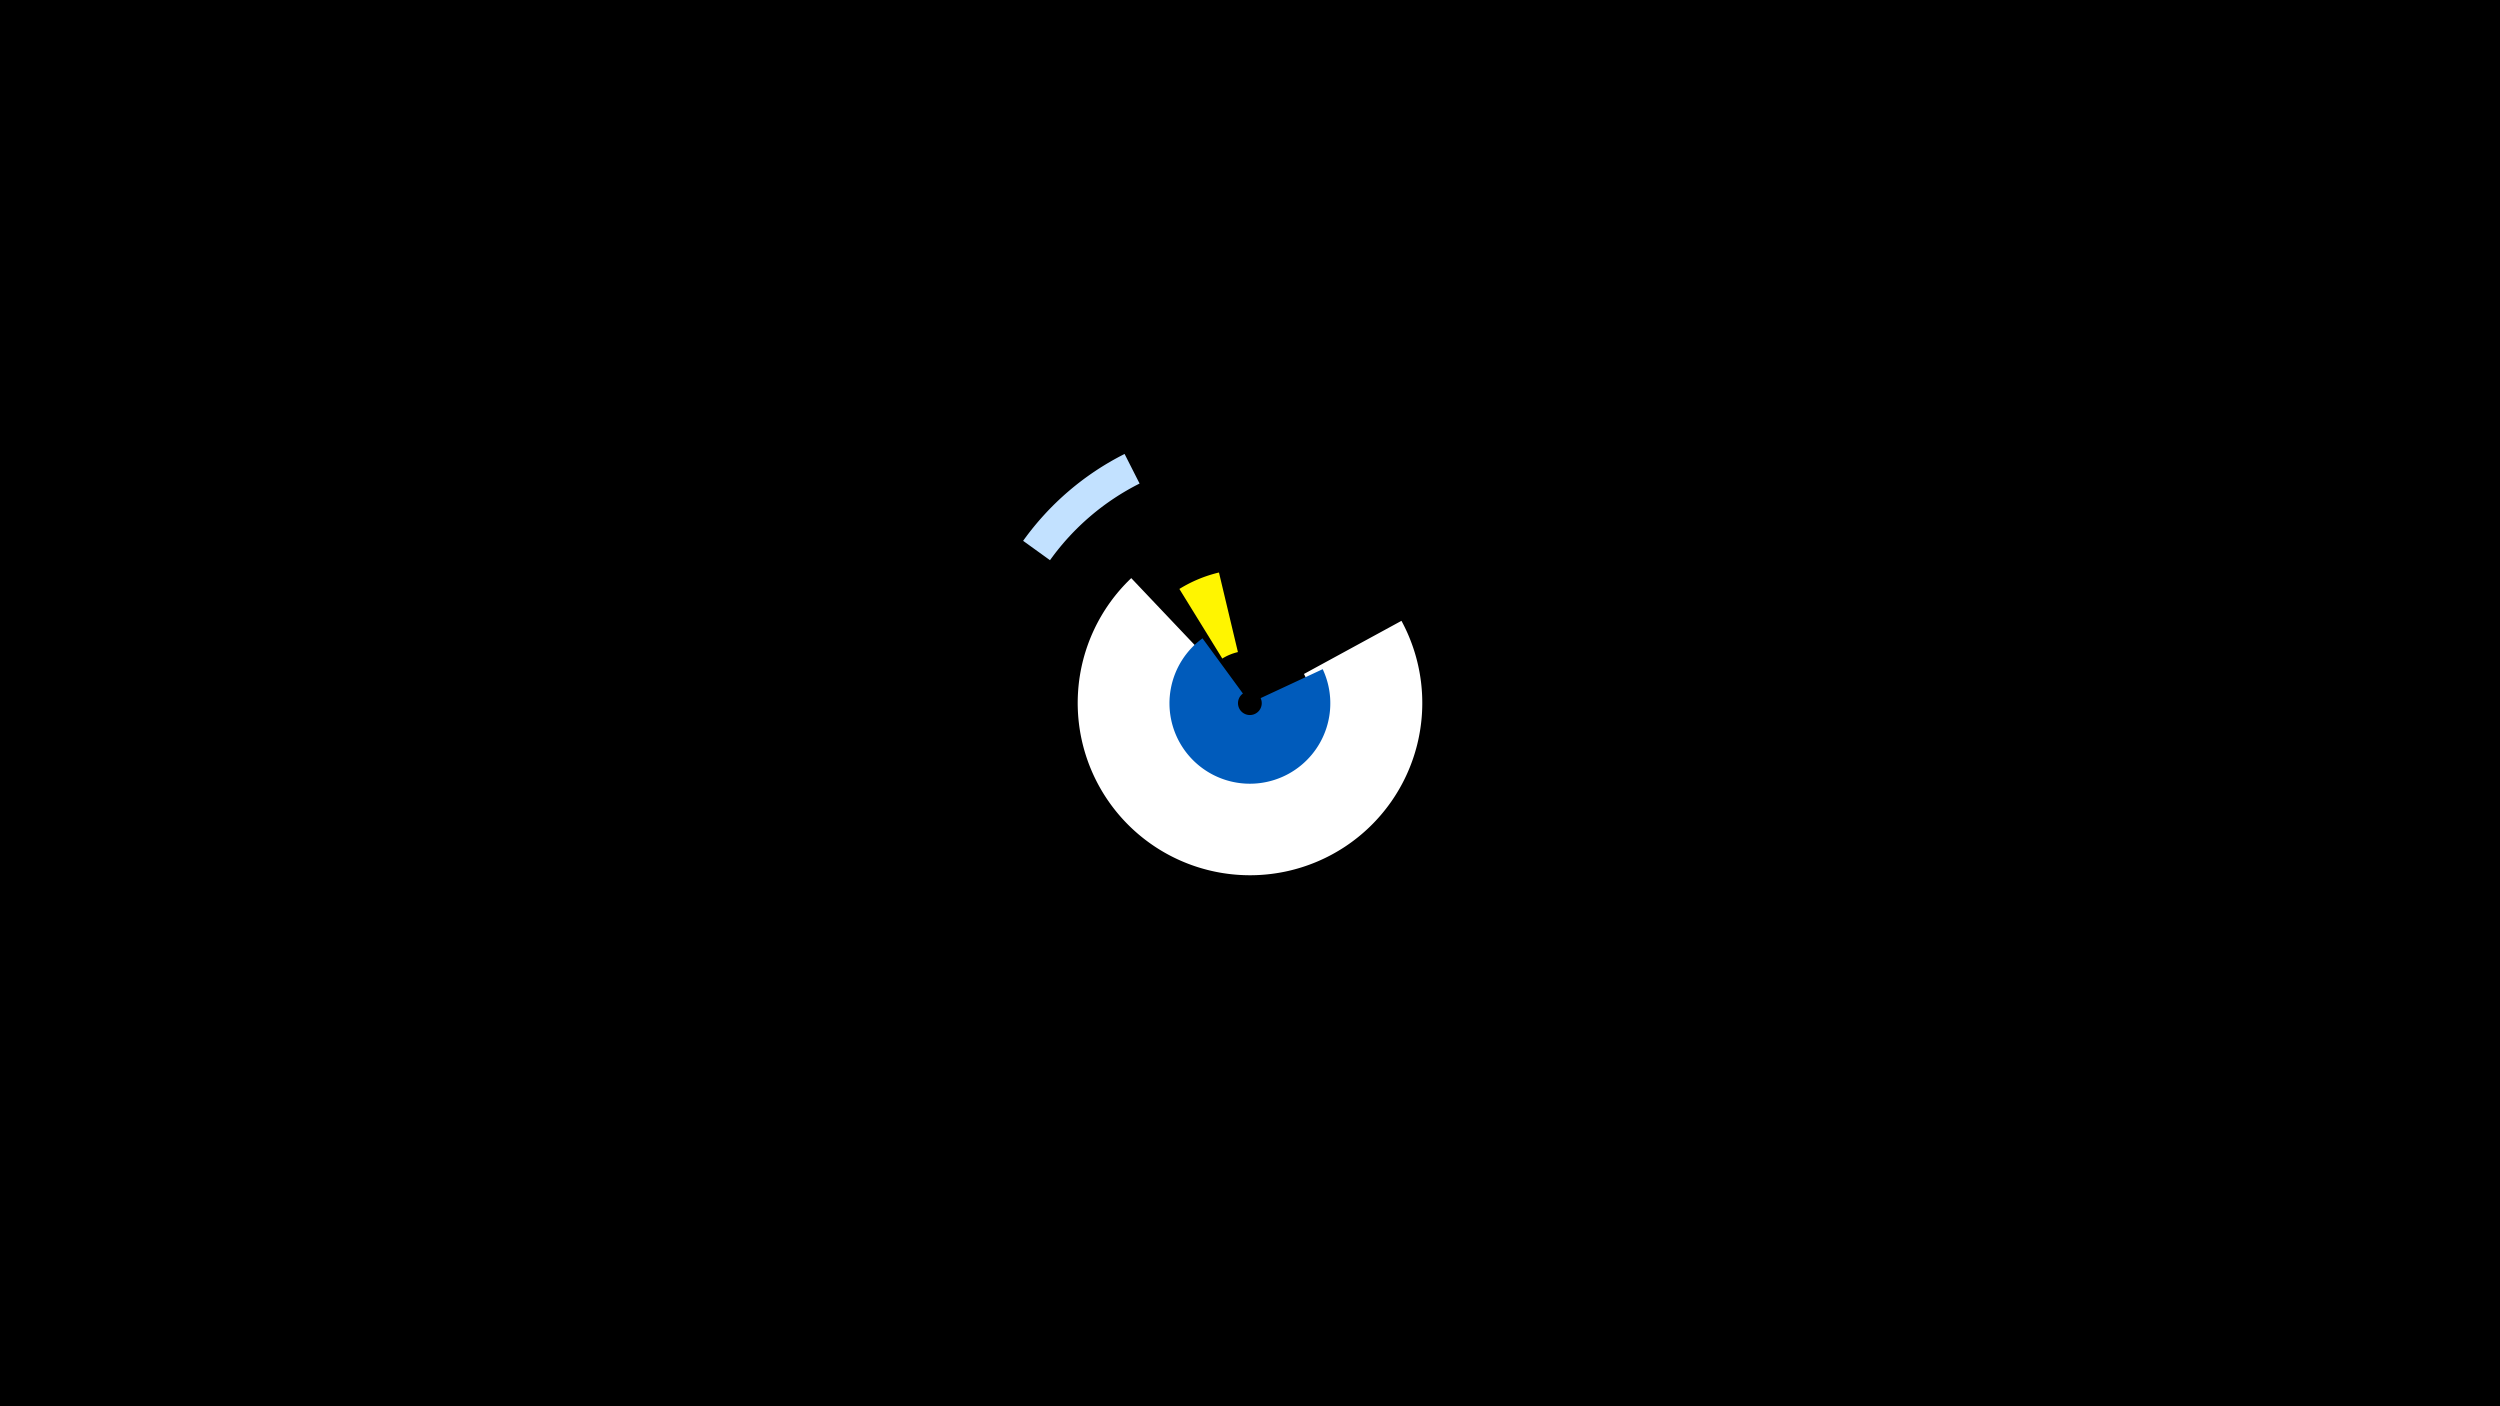 <svg width="1200" height="675" viewBox="-500 -500 1200 675" xmlns="http://www.w3.org/2000/svg"><title>19104-9961055644</title><path d="M-500-500h1200v675h-1200z" fill="#000"/><path d="M172.7-202a82.7 82.7 0 1 1-129.7-20.5l36.7 38.7a29.4 29.4 0 1 0 46.2 7.3z" fill="#fff"/><path d="M-8.9-240.4a133.9 133.9 0 0 1 48.7-41.7l7.2 14.2a118 118 0 0 0-43 36.8z" fill="#c2e1ff"/><path d="M66.1-217.3a64.4 64.4 0 0 1 19-7.9l9.1 38.2a25.2 25.2 0 0 0-7.5 3.1z" fill="#fff500"/><path d="M134.9-178.8a38.6 38.6 0 1 1-57.7-14.8l19.4 26.5a5.7 5.7 0 1 0 8.5 2.2z" fill="#005bbb"/></svg>